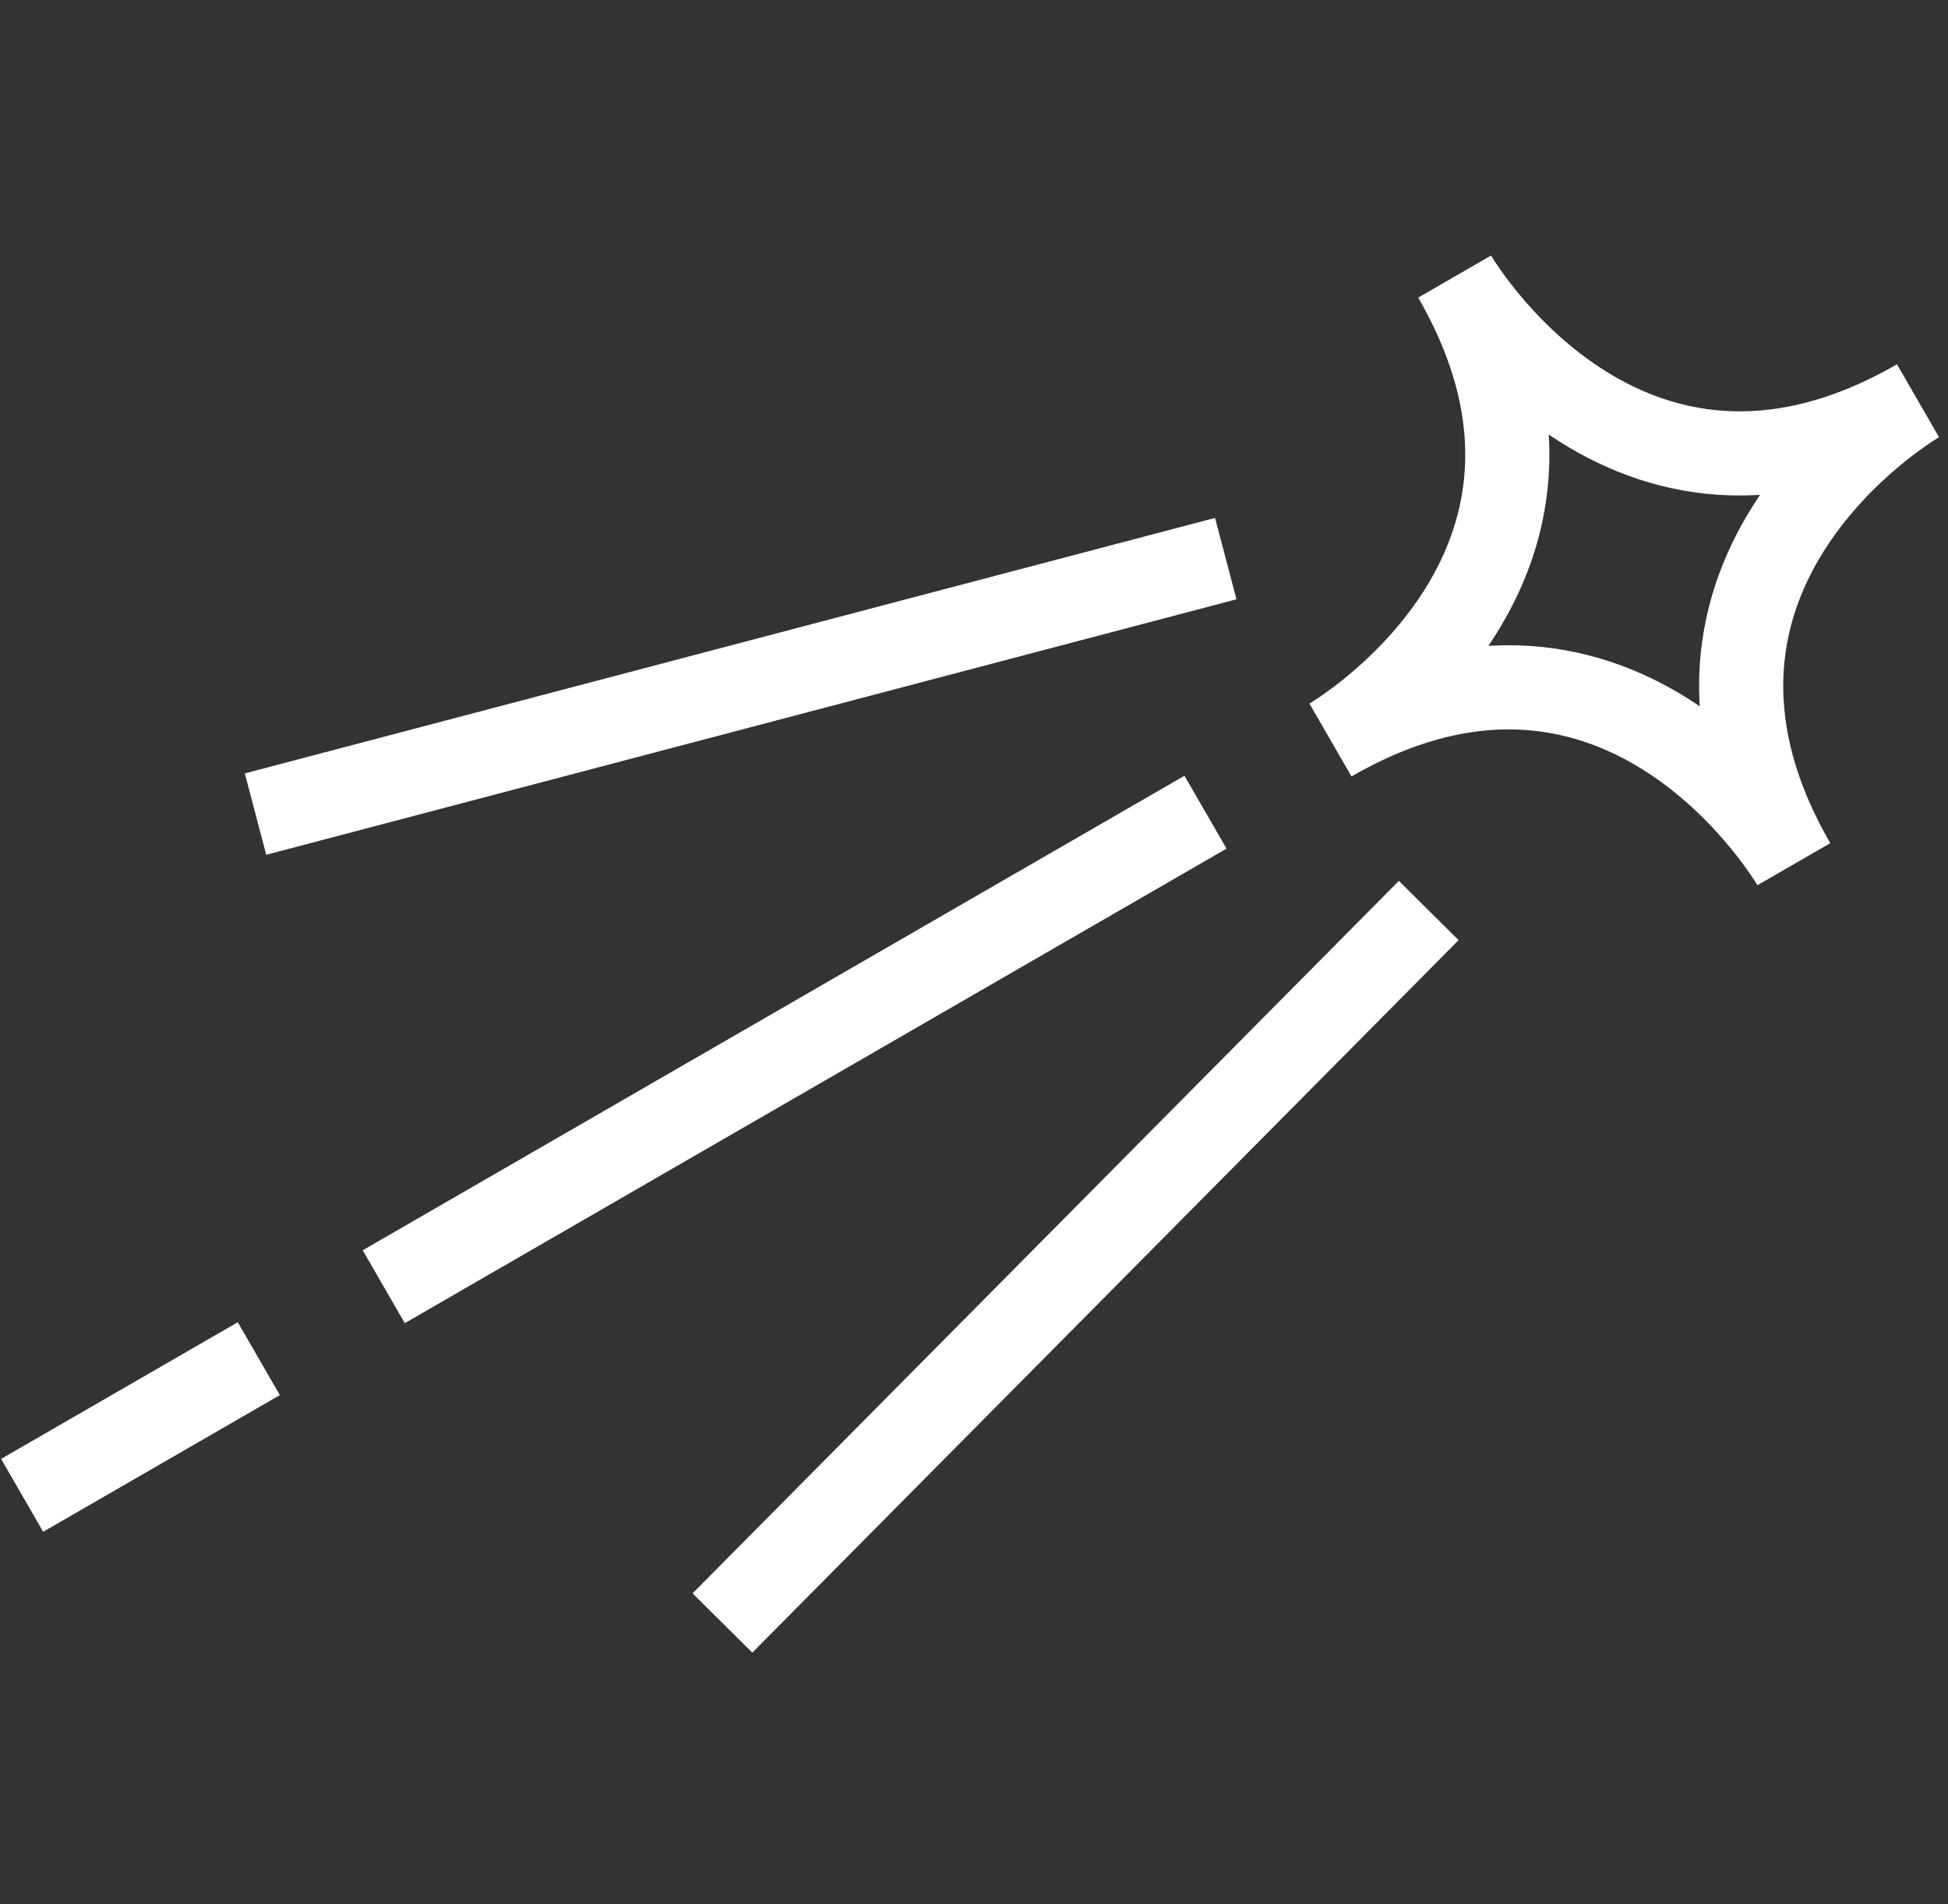<svg width="88" height="86" viewBox="0 0 88 86" fill="none" xmlns="http://www.w3.org/2000/svg">
<rect x="0" y="0" width="88" height="86" fill="#333333" stroke="none"/>
<path d="M65.712 12.491C65.712 12.491 73.37 25.755 86.644 18.099C86.644 18.099 73.38 25.757 81.035 39.031C81.035 39.031 73.377 25.767 60.104 33.422C60.104 33.422 73.37 25.755 65.712 12.491Z" stroke="white" stroke-width="3.801" stroke-miterlimit="10"/>
<path d="M54.458 36.682L17.336 58.114" stroke="white" stroke-width="3.801" stroke-miterlimit="10"/>
<path d="M11.692 61.364L1 67.537" stroke="white" stroke-width="3.801" stroke-miterlimit="10"/>
<path d="M11.543 36.768L55.373 25.229" stroke="white" stroke-width="3.801" stroke-miterlimit="10"/>
<path d="M32.636 73.302L64.542 41.123" stroke="white" stroke-width="3.801" stroke-miterlimit="10"/>
</svg>
